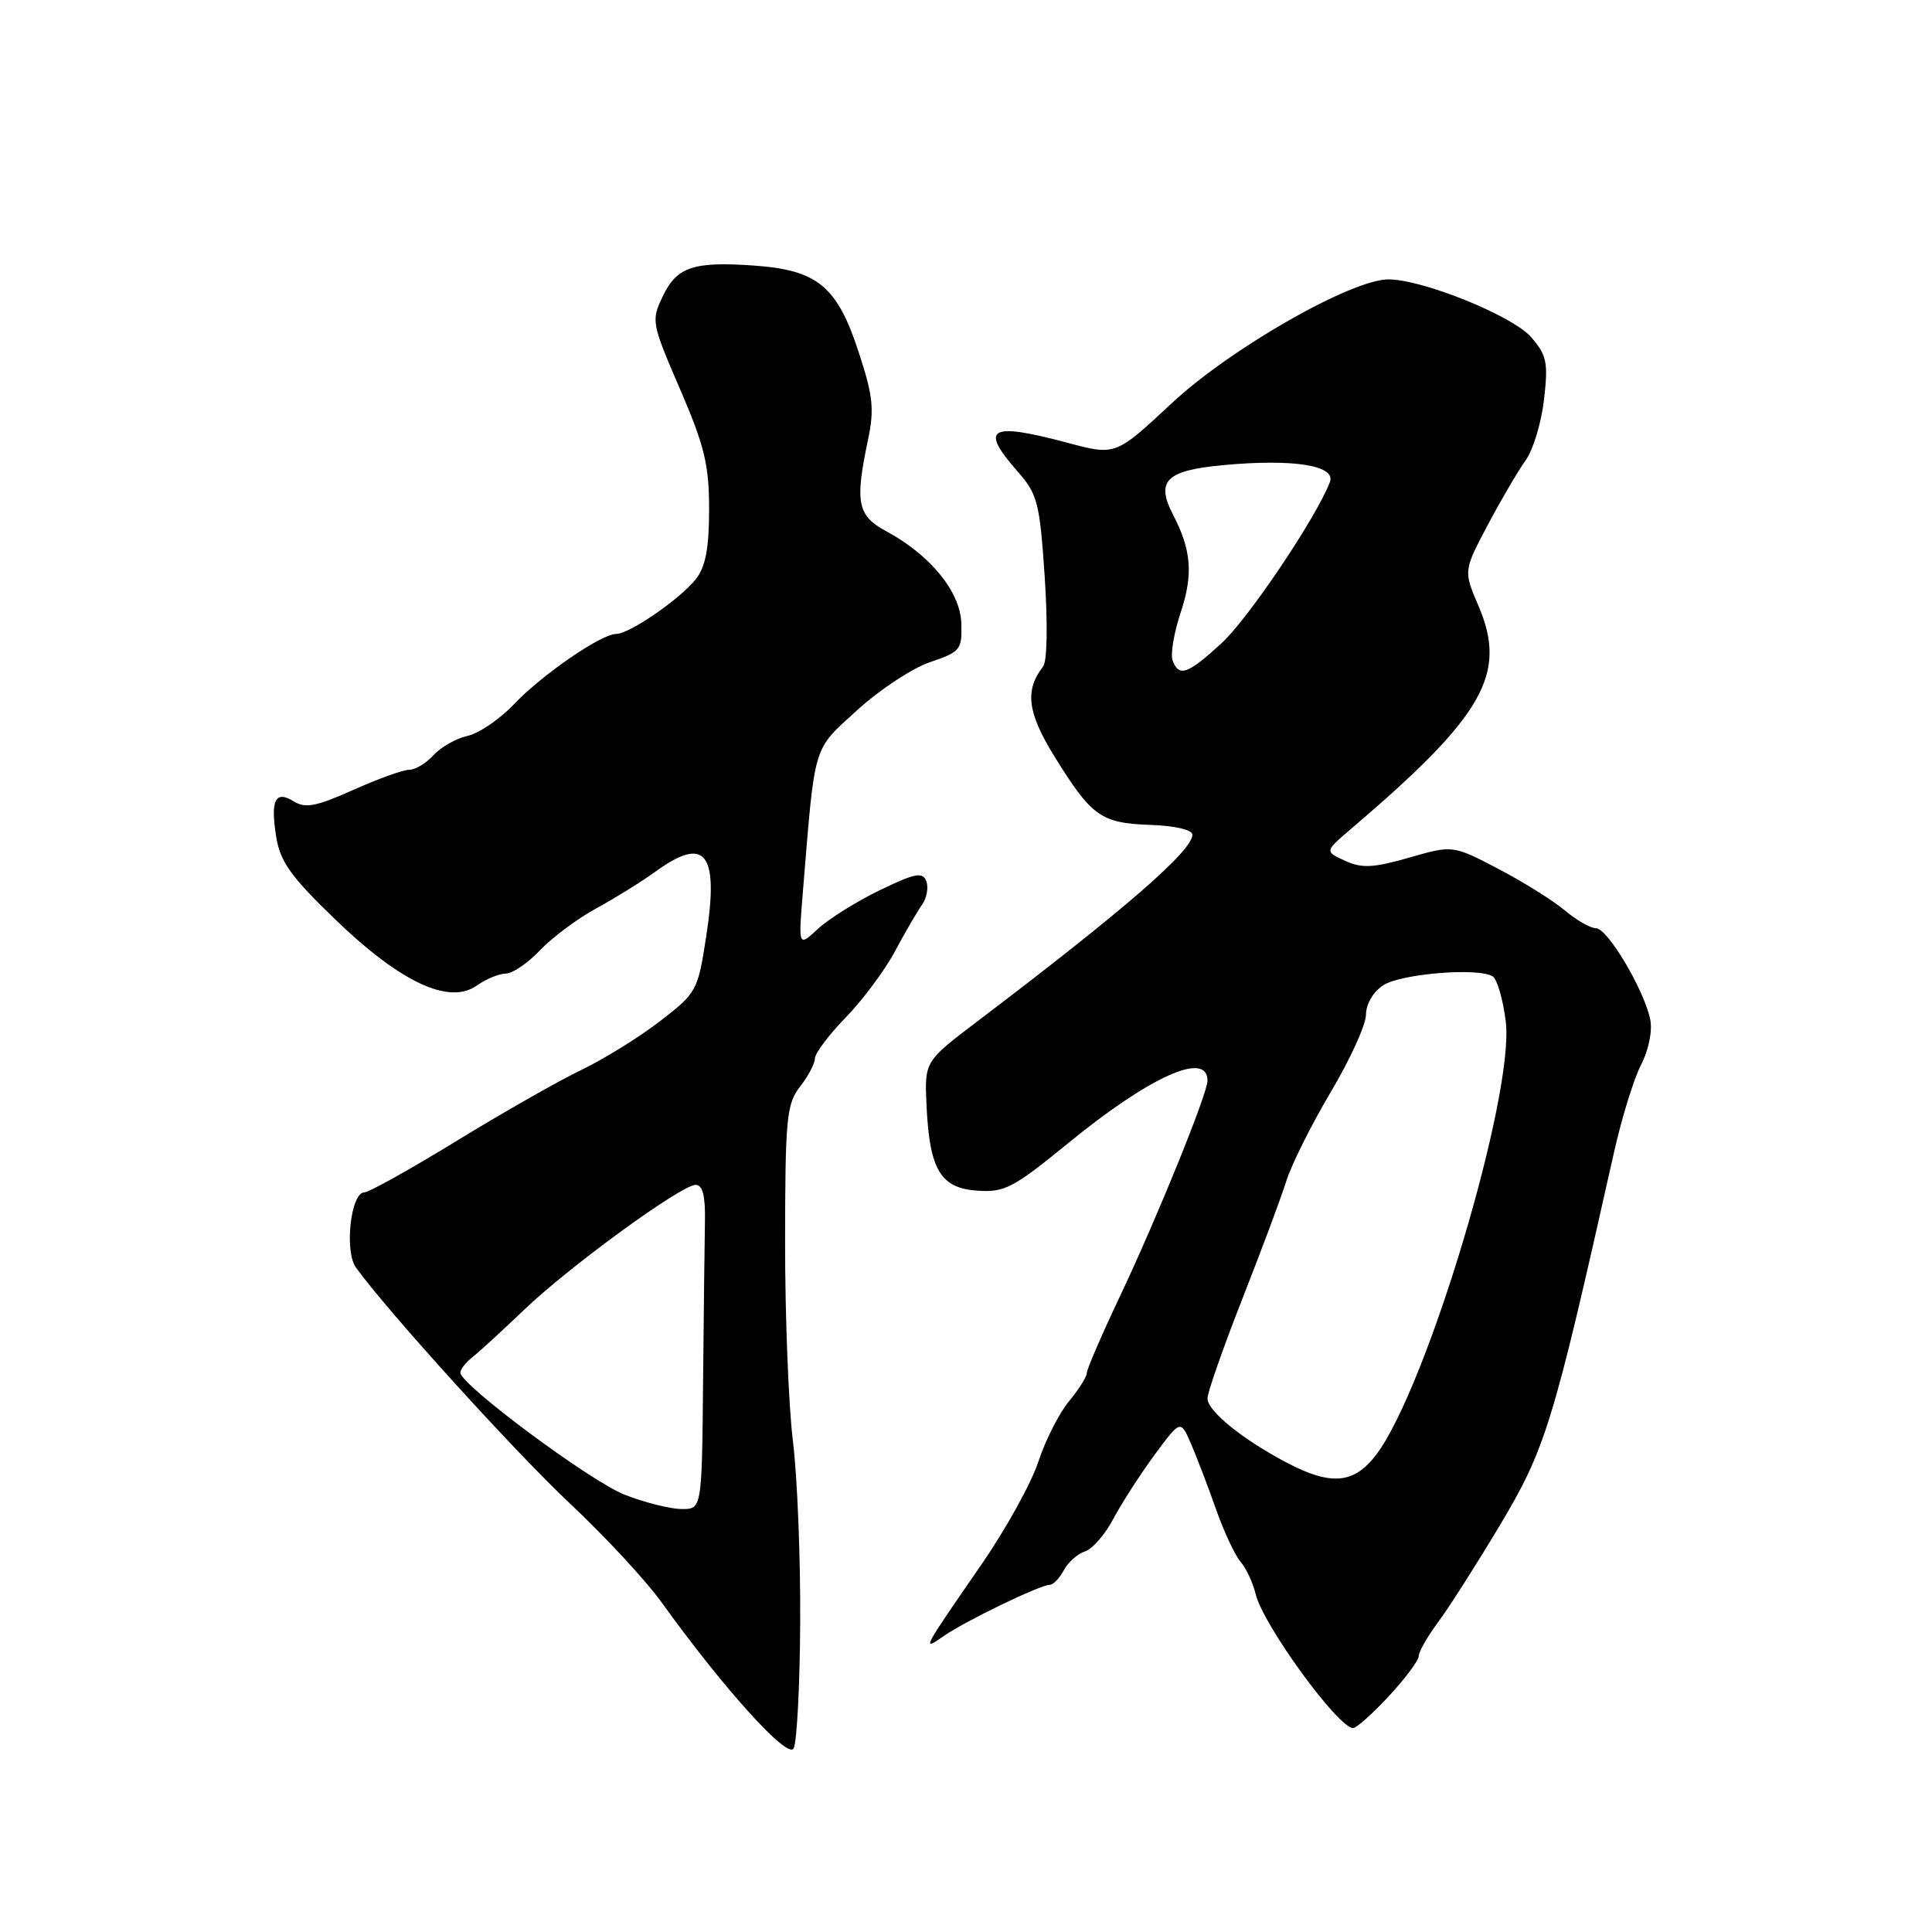 <?xml version="1.0" encoding="UTF-8" standalone="no"?>
<!DOCTYPE svg PUBLIC "-//W3C//DTD SVG 1.1//EN" "http://www.w3.org/Graphics/SVG/1.1/DTD/svg11.dtd" >
<svg xmlns="http://www.w3.org/2000/svg" xmlns:xlink="http://www.w3.org/1999/xlink" version="1.1" viewBox="0 0 256 256">
 <g >
 <path fill="currentColor"
d=" M 106.03 214.89 C 106.08 206.42 105.65 195.68 105.07 191.00 C 104.49 186.32 104.02 174.40 104.03 164.50 C 104.04 148.17 104.23 146.27 106.00 144.00 C 107.08 142.62 107.97 140.94 107.98 140.25 C 107.99 139.56 109.84 137.10 112.09 134.79 C 114.34 132.47 117.27 128.53 118.60 126.03 C 119.93 123.54 121.54 120.77 122.17 119.89 C 122.80 119.00 123.06 117.59 122.74 116.77 C 122.26 115.50 121.27 115.69 116.57 117.96 C 113.50 119.45 109.81 121.75 108.38 123.08 C 105.78 125.50 105.78 125.50 106.40 118.00 C 108.02 98.27 107.64 99.53 113.57 94.11 C 116.54 91.40 120.89 88.53 123.23 87.74 C 127.27 86.37 127.49 86.09 127.38 82.58 C 127.24 78.40 123.28 73.54 117.41 70.38 C 113.61 68.33 113.26 66.59 115.01 58.30 C 115.87 54.22 115.69 52.46 113.76 46.60 C 110.93 37.96 108.33 35.80 100.05 35.20 C 91.90 34.61 89.68 35.35 87.82 39.26 C 86.27 42.50 86.33 42.81 90.10 51.54 C 93.36 59.11 93.96 61.58 93.96 67.50 C 93.96 72.61 93.49 75.09 92.23 76.70 C 90.15 79.35 83.41 84.00 81.65 84.00 C 79.67 84.00 71.83 89.39 68.10 93.32 C 66.23 95.29 63.46 97.18 61.95 97.51 C 60.44 97.84 58.42 98.99 57.45 100.06 C 56.48 101.13 55.03 102.00 54.22 102.00 C 53.41 102.00 50.06 103.21 46.78 104.68 C 41.94 106.85 40.45 107.14 38.95 106.20 C 36.48 104.66 35.81 105.99 36.60 110.89 C 37.12 114.16 38.53 116.15 44.37 121.78 C 53.02 130.14 59.48 133.18 63.15 130.61 C 64.41 129.72 66.16 129.00 67.04 129.00 C 67.91 129.00 69.95 127.61 71.56 125.91 C 73.18 124.21 76.53 121.71 79.00 120.37 C 81.47 119.02 85.03 116.82 86.90 115.46 C 93.47 110.70 95.28 113.00 93.59 123.98 C 92.47 131.30 92.34 131.54 87.47 135.30 C 84.74 137.41 80.03 140.33 77.00 141.79 C 73.97 143.24 66.52 147.49 60.43 151.22 C 54.34 154.95 48.86 158.00 48.27 158.00 C 46.48 158.00 45.61 165.80 47.16 167.95 C 51.26 173.66 68.41 192.57 75.56 199.26 C 80.11 203.53 85.54 209.38 87.62 212.26 C 95.91 223.78 104.35 233.12 105.16 231.68 C 105.59 230.90 105.99 223.35 106.03 214.89 Z  M 184.03 224.75 C 186.20 222.41 187.98 220.02 187.99 219.44 C 187.99 218.86 189.15 216.84 190.56 214.94 C 191.97 213.05 195.61 207.34 198.65 202.26 C 204.81 191.97 205.76 188.86 213.85 152.75 C 214.86 148.21 216.48 142.97 217.44 141.11 C 218.45 139.16 218.97 136.61 218.67 135.11 C 217.88 131.21 213.02 123.00 211.49 123.00 C 210.76 123.00 208.88 121.93 207.33 120.62 C 205.77 119.31 201.80 116.84 198.50 115.11 C 192.50 111.98 192.50 111.98 186.72 113.64 C 181.97 115.00 180.46 115.08 178.23 114.06 C 175.52 112.82 175.52 112.82 179.01 109.84 C 196.63 94.82 199.78 89.31 195.90 80.27 C 193.92 75.64 193.92 75.64 197.13 69.57 C 198.90 66.23 201.16 62.38 202.15 61.00 C 203.15 59.62 204.24 56.00 204.59 52.94 C 205.16 48.02 204.96 47.07 202.87 44.66 C 200.42 41.85 188.60 37.06 184.02 37.02 C 179.14 36.98 163.09 46.13 155.26 53.43 C 147.82 60.37 147.82 60.37 141.49 58.68 C 131.08 55.91 129.75 56.67 134.85 62.49 C 137.48 65.48 137.77 66.60 138.43 76.43 C 138.84 82.68 138.76 87.62 138.22 88.31 C 135.77 91.45 136.13 94.40 139.65 100.12 C 144.64 108.19 145.86 109.07 152.39 109.30 C 155.69 109.42 158.00 109.95 158.00 110.60 C 158.00 112.74 149.06 120.50 129.50 135.34 C 122.50 140.65 122.50 140.65 122.77 146.49 C 123.17 155.02 124.62 157.44 129.51 157.77 C 133.11 158.02 134.27 157.41 141.47 151.53 C 152.37 142.61 160.00 139.18 160.00 143.20 C 160.00 144.91 153.28 161.46 148.42 171.72 C 145.99 176.85 144.00 181.46 144.00 181.95 C 144.00 182.44 142.94 184.12 141.65 185.67 C 140.35 187.23 138.53 190.83 137.59 193.67 C 136.66 196.51 133.30 202.58 130.14 207.17 C 122.15 218.74 122.09 218.84 125.04 216.79 C 127.87 214.81 137.83 210.00 139.09 210.00 C 139.55 210.00 140.39 209.13 140.96 208.07 C 141.53 207.00 142.79 205.88 143.77 205.57 C 144.74 205.26 146.43 203.33 147.52 201.26 C 148.61 199.20 151.06 195.40 152.96 192.81 C 156.43 188.11 156.43 188.11 157.81 191.30 C 158.57 193.06 160.06 196.94 161.11 199.93 C 162.16 202.92 163.63 206.07 164.37 206.93 C 165.12 207.79 166.02 209.73 166.38 211.22 C 167.34 215.27 177.28 228.94 179.29 228.98 C 179.72 228.99 181.86 227.09 184.03 224.75 Z  M 82.80 198.07 C 78.24 196.29 61.00 183.48 61.00 181.88 C 61.00 181.44 61.74 180.50 62.65 179.79 C 63.55 179.08 66.59 176.29 69.40 173.60 C 75.39 167.85 90.28 157.00 92.18 157.00 C 93.10 157.00 93.47 158.45 93.41 161.75 C 93.36 164.36 93.25 174.04 93.16 183.25 C 93.00 200.00 93.00 200.00 90.25 199.95 C 88.74 199.93 85.39 199.08 82.80 198.07 Z  M 170.50 193.81 C 164.64 190.73 160.00 186.97 160.00 185.30 C 160.00 184.50 162.07 178.59 164.59 172.17 C 167.12 165.75 169.75 158.70 170.44 156.50 C 171.13 154.30 173.79 148.98 176.35 144.67 C 178.91 140.36 181.00 135.76 181.00 134.44 C 181.00 133.05 181.96 131.42 183.27 130.56 C 185.61 129.02 195.87 128.18 197.78 129.37 C 198.38 129.73 199.16 132.43 199.52 135.35 C 200.72 144.94 189.08 183.86 182.36 192.75 C 179.42 196.63 176.38 196.90 170.50 193.81 Z  M 155.38 87.54 C 155.07 86.73 155.55 83.85 156.45 81.14 C 158.12 76.13 157.87 72.90 155.46 68.25 C 153.10 63.71 154.48 62.34 162.10 61.63 C 171.37 60.77 177.06 61.67 176.22 63.87 C 174.41 68.59 165.41 81.98 161.84 85.25 C 157.36 89.35 156.23 89.75 155.38 87.54 Z "/>
</g>
</svg>